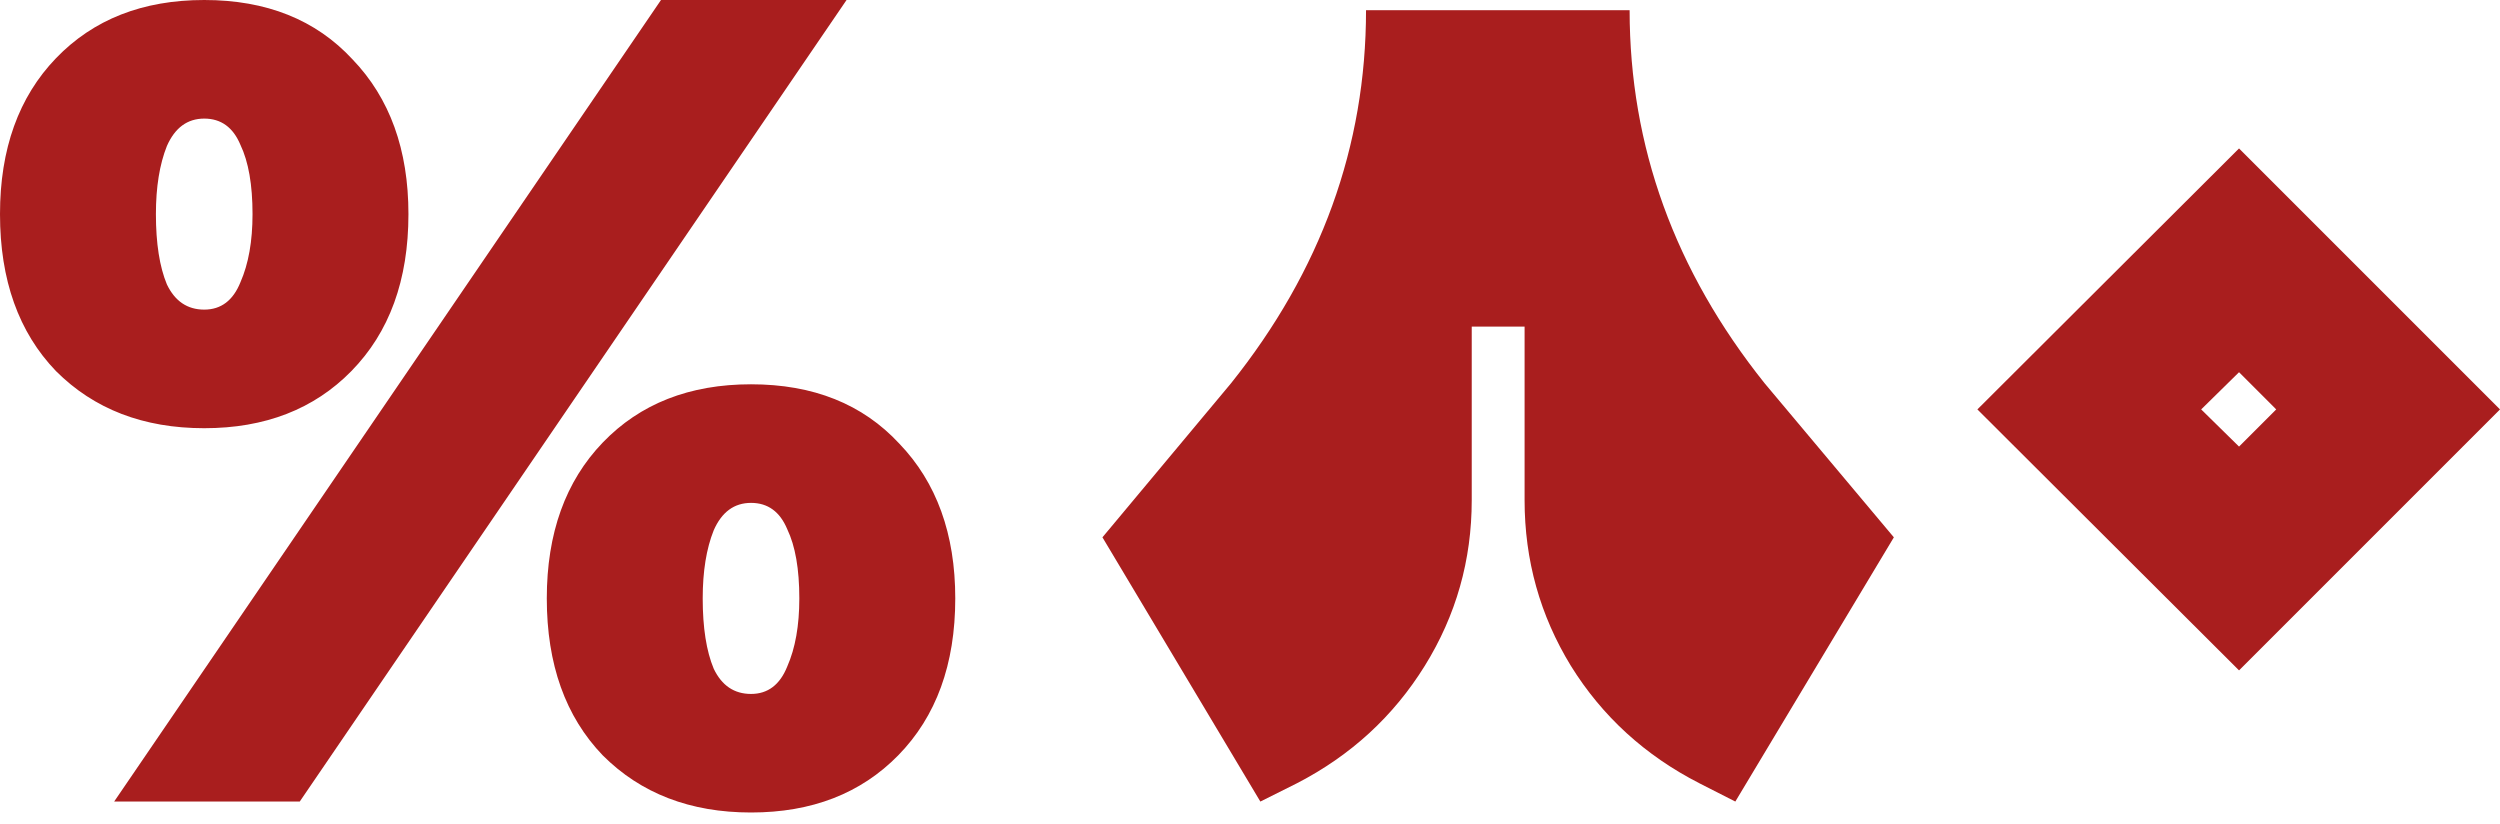 <svg width="85" height="28" viewBox="0 0 85 28" fill="none" xmlns="http://www.w3.org/2000/svg">
<g id="%&#219;&#184;&#219;&#176;">
<path id="Vector" d="M76.127 5.047L85 13.92L76.127 22.793L67.231 13.92L76.127 5.047ZM74.84 13.92L76.127 15.184L77.391 13.92L76.127 12.655L74.84 13.92Z" fill="#A91E1E"/>
<path id="Vector_2" d="M55.407 0.346C55.407 4.974 56.938 9.204 59.999 13.034L64.391 18.269L59.001 27.253L57.781 26.632C55.932 25.686 54.475 24.355 53.41 22.639C52.361 20.924 51.836 19.046 51.836 17.005V11.104H51.015H50.837H50.039V17.005C50.039 19.046 49.506 20.924 48.442 22.639C47.377 24.355 45.928 25.686 44.094 26.632L42.852 27.253L37.483 18.269L41.853 13.034C44.915 9.204 46.445 4.974 46.445 0.346H50.837H51.015H55.407Z" fill="#A91E1E"/>
<path id="Vector_3" d="M6.944 14.559C4.878 14.559 3.198 13.912 1.904 12.618C0.635 11.299 0 9.52 0 7.28C0 5.065 0.635 3.298 1.904 1.979C3.173 0.66 4.853 0 6.944 0C9.059 0 10.739 0.672 11.983 2.016C13.253 3.335 13.887 5.09 13.887 7.28C13.887 9.52 13.24 11.299 11.946 12.618C10.677 13.912 9.009 14.559 6.944 14.559ZM10.192 27.252H3.882L22.474 0H28.783L10.192 27.252ZM6.944 10.527C7.516 10.527 7.927 10.216 8.176 9.594C8.449 8.972 8.586 8.201 8.586 7.28C8.586 6.284 8.449 5.5 8.176 4.928C7.927 4.33 7.516 4.032 6.944 4.032C6.371 4.032 5.948 4.343 5.674 4.965C5.426 5.587 5.301 6.359 5.301 7.28C5.301 8.275 5.426 9.072 5.674 9.669C5.948 10.241 6.371 10.527 6.944 10.527ZM25.535 27.625C23.469 27.625 21.789 26.978 20.495 25.684C19.226 24.365 18.591 22.586 18.591 20.346C18.591 18.131 19.226 16.364 20.495 15.045C21.764 13.726 23.444 13.066 25.535 13.066C27.65 13.066 29.33 13.738 30.575 15.082C31.844 16.401 32.479 18.156 32.479 20.346C32.479 22.586 31.831 24.365 30.537 25.684C29.268 26.978 27.601 27.625 25.535 27.625ZM25.535 23.594C26.107 23.594 26.518 23.282 26.767 22.66C27.041 22.038 27.177 21.267 27.177 20.346C27.177 19.35 27.041 18.566 26.767 17.994C26.518 17.397 26.107 17.098 25.535 17.098C24.962 17.098 24.539 17.409 24.266 18.031C24.017 18.653 23.892 19.425 23.892 20.346C23.892 21.341 24.017 22.138 24.266 22.735C24.539 23.307 24.962 23.594 25.535 23.594Z" fill="#A91E1E"/>
</g>
</svg>
